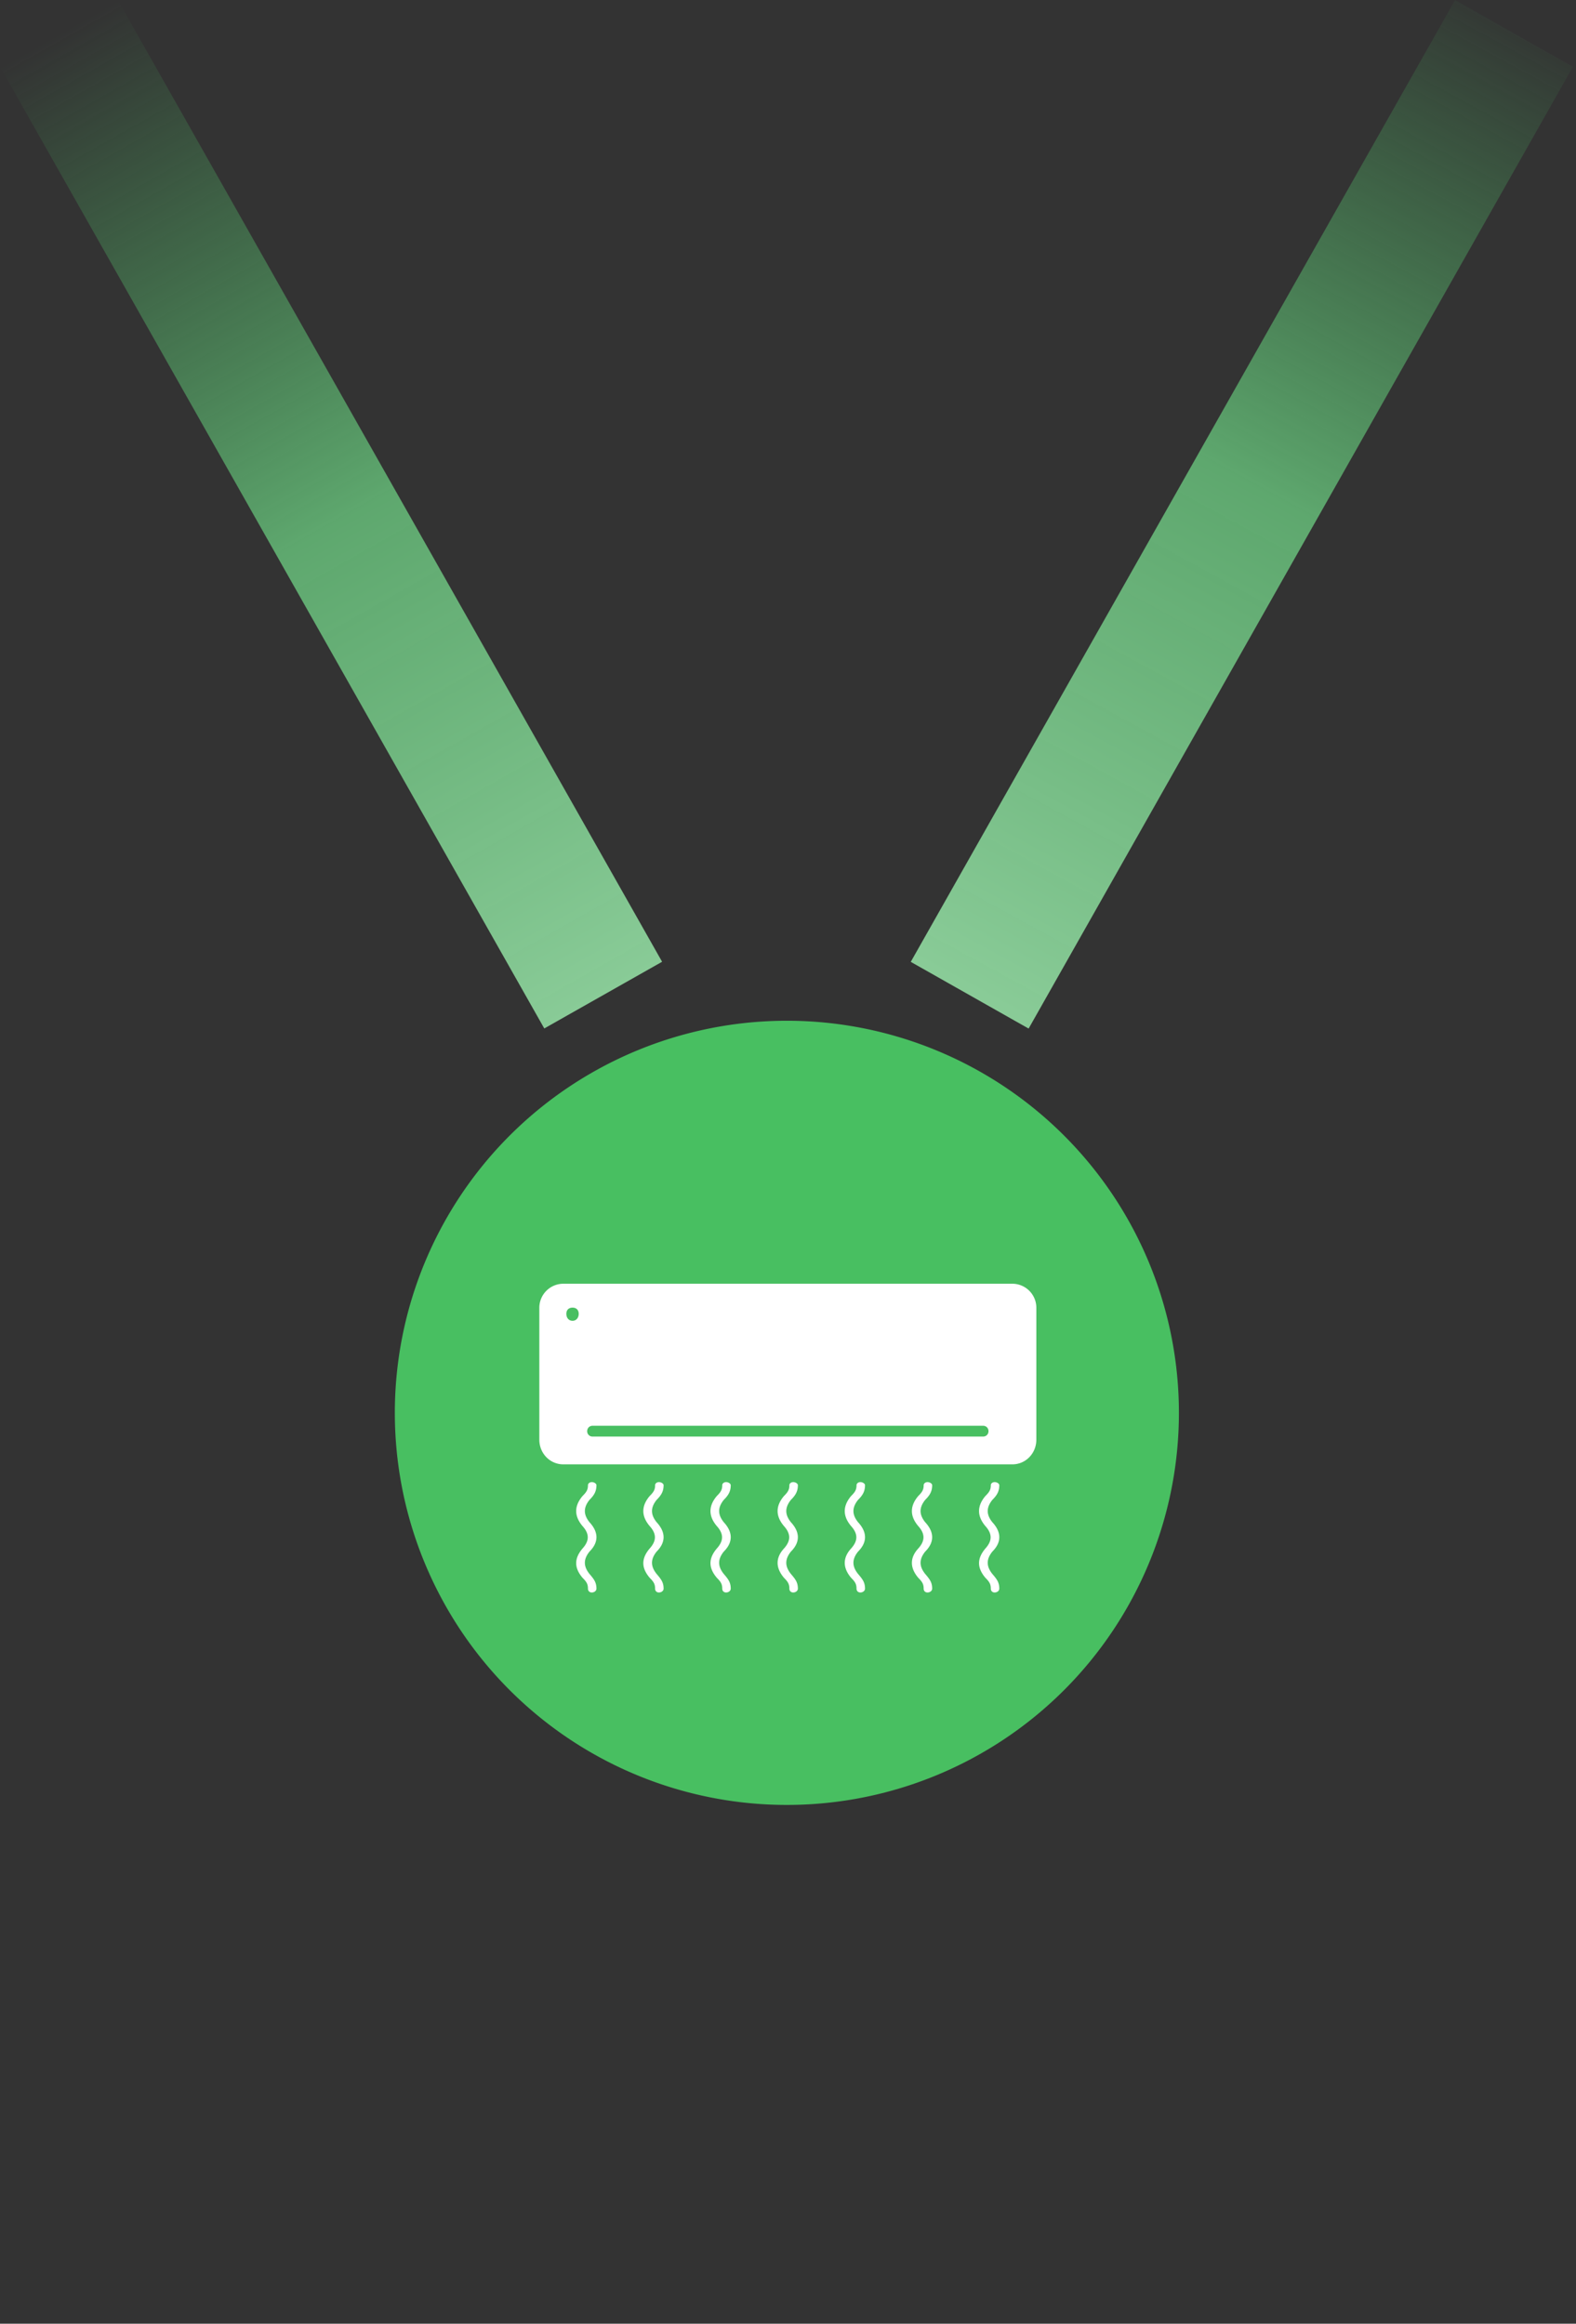 <svg width="97" height="143" fill="none" xmlns="http://www.w3.org/2000/svg"><rect width="100%" height="100%" fill="#333333" stroke="none"/><path d="M89.557.003L56.056 59.192l7.254 4.106L96.811 4.109 89.557.003z" fill="url(#paint0_linear)"/><path d="M7.252 0L0 4.104 33.499 63.29l7.252-4.104L7.25 0z" fill="url(#paint1_linear)"/><path d="M48.43 62.816a24.129 24.129 0 1 0 .001 48.258 24.129 24.129 0 0 0 0-48.258z" fill="#48BF61"/><path fill-rule="evenodd" clip-rule="evenodd" d="M61.505 91.397c0-.095-.142-.19-.285-.19-.142 0-.237.096-.237.19 0 .285-.095.428-.333.665-.522.618-.522 1.236 0 1.853.428.475.428.902 0 1.377-.522.618-.522 1.188 0 1.805.238.238.333.38.333.666 0 .142.095.237.237.237.143 0 .285-.095.285-.237 0-.38-.142-.57-.427-.903-.38-.475-.38-.903 0-1.377.57-.57.57-1.188 0-1.806-.38-.475-.38-.902 0-1.377.285-.285.427-.522.427-.903zM35.238 80.472c.237 0 .38.143.38.38 0 .238-.143.428-.38.428-.238 0-.38-.19-.38-.427 0-.238.142-.38.38-.38zM34.668 79h27.645a1.48 1.48 0 0 1 1.472 1.472v8.123c0 .855-.665 1.52-1.472 1.52H34.668c-.808 0-1.473-.665-1.473-1.52v-8.123A1.48 1.48 0 0 1 34.668 79zm1.805 8.74h24.035c.19 0 .332.142.332.333 0 .19-.142.332-.332.332H36.473a.325.325 0 0 1-.333-.332c0-.19.143-.333.333-.333zm-.048 3.468c-.142 0-.237.094-.237.19 0 .285-.095.427-.333.665-.522.617-.522 1.234 0 1.852.428.475.428.902 0 1.377-.522.618-.522 1.188 0 1.805.238.238.333.38.333.666 0 .142.095.237.237.237.143 0 .285-.095.285-.237 0-.38-.142-.57-.427-.903-.38-.475-.38-.903 0-1.377.57-.57.57-1.188 0-1.806-.38-.475-.38-.902 0-1.377.285-.285.427-.522.427-.903 0-.095-.142-.19-.285-.19zm3.895 6.555c0 .142.095.237.238.237.142 0 .285-.095.285-.237 0-.38-.143-.57-.428-.903-.38-.475-.38-.903 0-1.377.57-.57.57-1.188 0-1.806-.38-.475-.38-.902 0-1.377.285-.285.428-.522.428-.903 0-.095-.143-.19-.285-.19-.143 0-.238.096-.238.19 0 .285-.095.428-.332.665-.523.618-.523 1.236 0 1.853.427.475.427.902 0 1.377-.523.618-.523 1.188 0 1.805.237.238.332.38.332.666zm4.133 0c0 .142.095.237.237.237.143 0 .285-.095.285-.237 0-.38-.142-.57-.427-.903-.38-.475-.38-.903 0-1.377.57-.57.57-1.188 0-1.806-.38-.475-.38-.902 0-1.377.285-.285.427-.522.427-.903 0-.095-.142-.19-.285-.19-.142 0-.237.096-.237.19 0 .285-.095.428-.333.665-.522.618-.522 1.236 0 1.853.428.475.428.902 0 1.377-.522.618-.522 1.188 0 1.805.238.238.333.38.333.666zm4.37-6.556c-.143 0-.238.096-.238.19 0 .285-.095.428-.332.665-.523.618-.523 1.236 0 1.853.427.475.427.902 0 1.377-.523.57-.523 1.188 0 1.805.237.238.332.38.332.666 0 .142.095.237.238.237.142 0 .285-.095.285-.237 0-.38-.143-.57-.428-.903-.38-.475-.38-.903 0-1.377.57-.57.57-1.188 0-1.806-.38-.475-.38-.902 0-1.377.285-.285.428-.522.428-.903 0-.095-.143-.19-.285-.19zm4.417.19c0-.095-.142-.19-.285-.19-.142 0-.237.096-.237.19 0 .285-.095.428-.333.665-.522.618-.522 1.236 0 1.853.428.475.428.902 0 1.377-.522.57-.522 1.188 0 1.805.238.238.333.38.333.666 0 .142.095.237.237.237.143 0 .285-.095.285-.237 0-.38-.142-.57-.427-.903-.38-.475-.38-.903 0-1.377.57-.57.57-1.188 0-1.806-.38-.475-.38-.902 0-1.377.285-.285.427-.522.427-.903zm3.848-.19c-.143 0-.238.096-.238.19 0 .285-.095.428-.332.665-.523.618-.523 1.236 0 1.853.427.475.427.902 0 1.377-.523.57-.523 1.188 0 1.805.237.238.332.38.332.666 0 .142.095.237.238.237.142 0 .285-.095.285-.237 0-.38-.143-.57-.428-.903-.38-.475-.38-.903 0-1.377.57-.57.57-1.188 0-1.806-.38-.475-.38-.902 0-1.377.285-.285.428-.522.428-.903 0-.095-.143-.19-.285-.19z" fill="#fff"/><defs><linearGradient id="paint0_linear" x1="60.261" y1="61.173" x2="93.586" gradientUnits="userSpaceOnUse"><stop stop-color="#89CB97"/><stop offset=".509" stop-color="#69C57D" stop-opacity=".8"/><stop offset="1" stop-color="#48BF61" stop-opacity="0"/></linearGradient><linearGradient id="paint1_linear" x1="3.626" y1="2.052" x2="37.125" y2="61.237" gradientUnits="userSpaceOnUse"><stop stop-color="#48BF61" stop-opacity="0"/><stop offset=".51" stop-color="#69C57D" stop-opacity=".8"/><stop offset="1" stop-color="#89CB97"/></linearGradient></defs></svg>